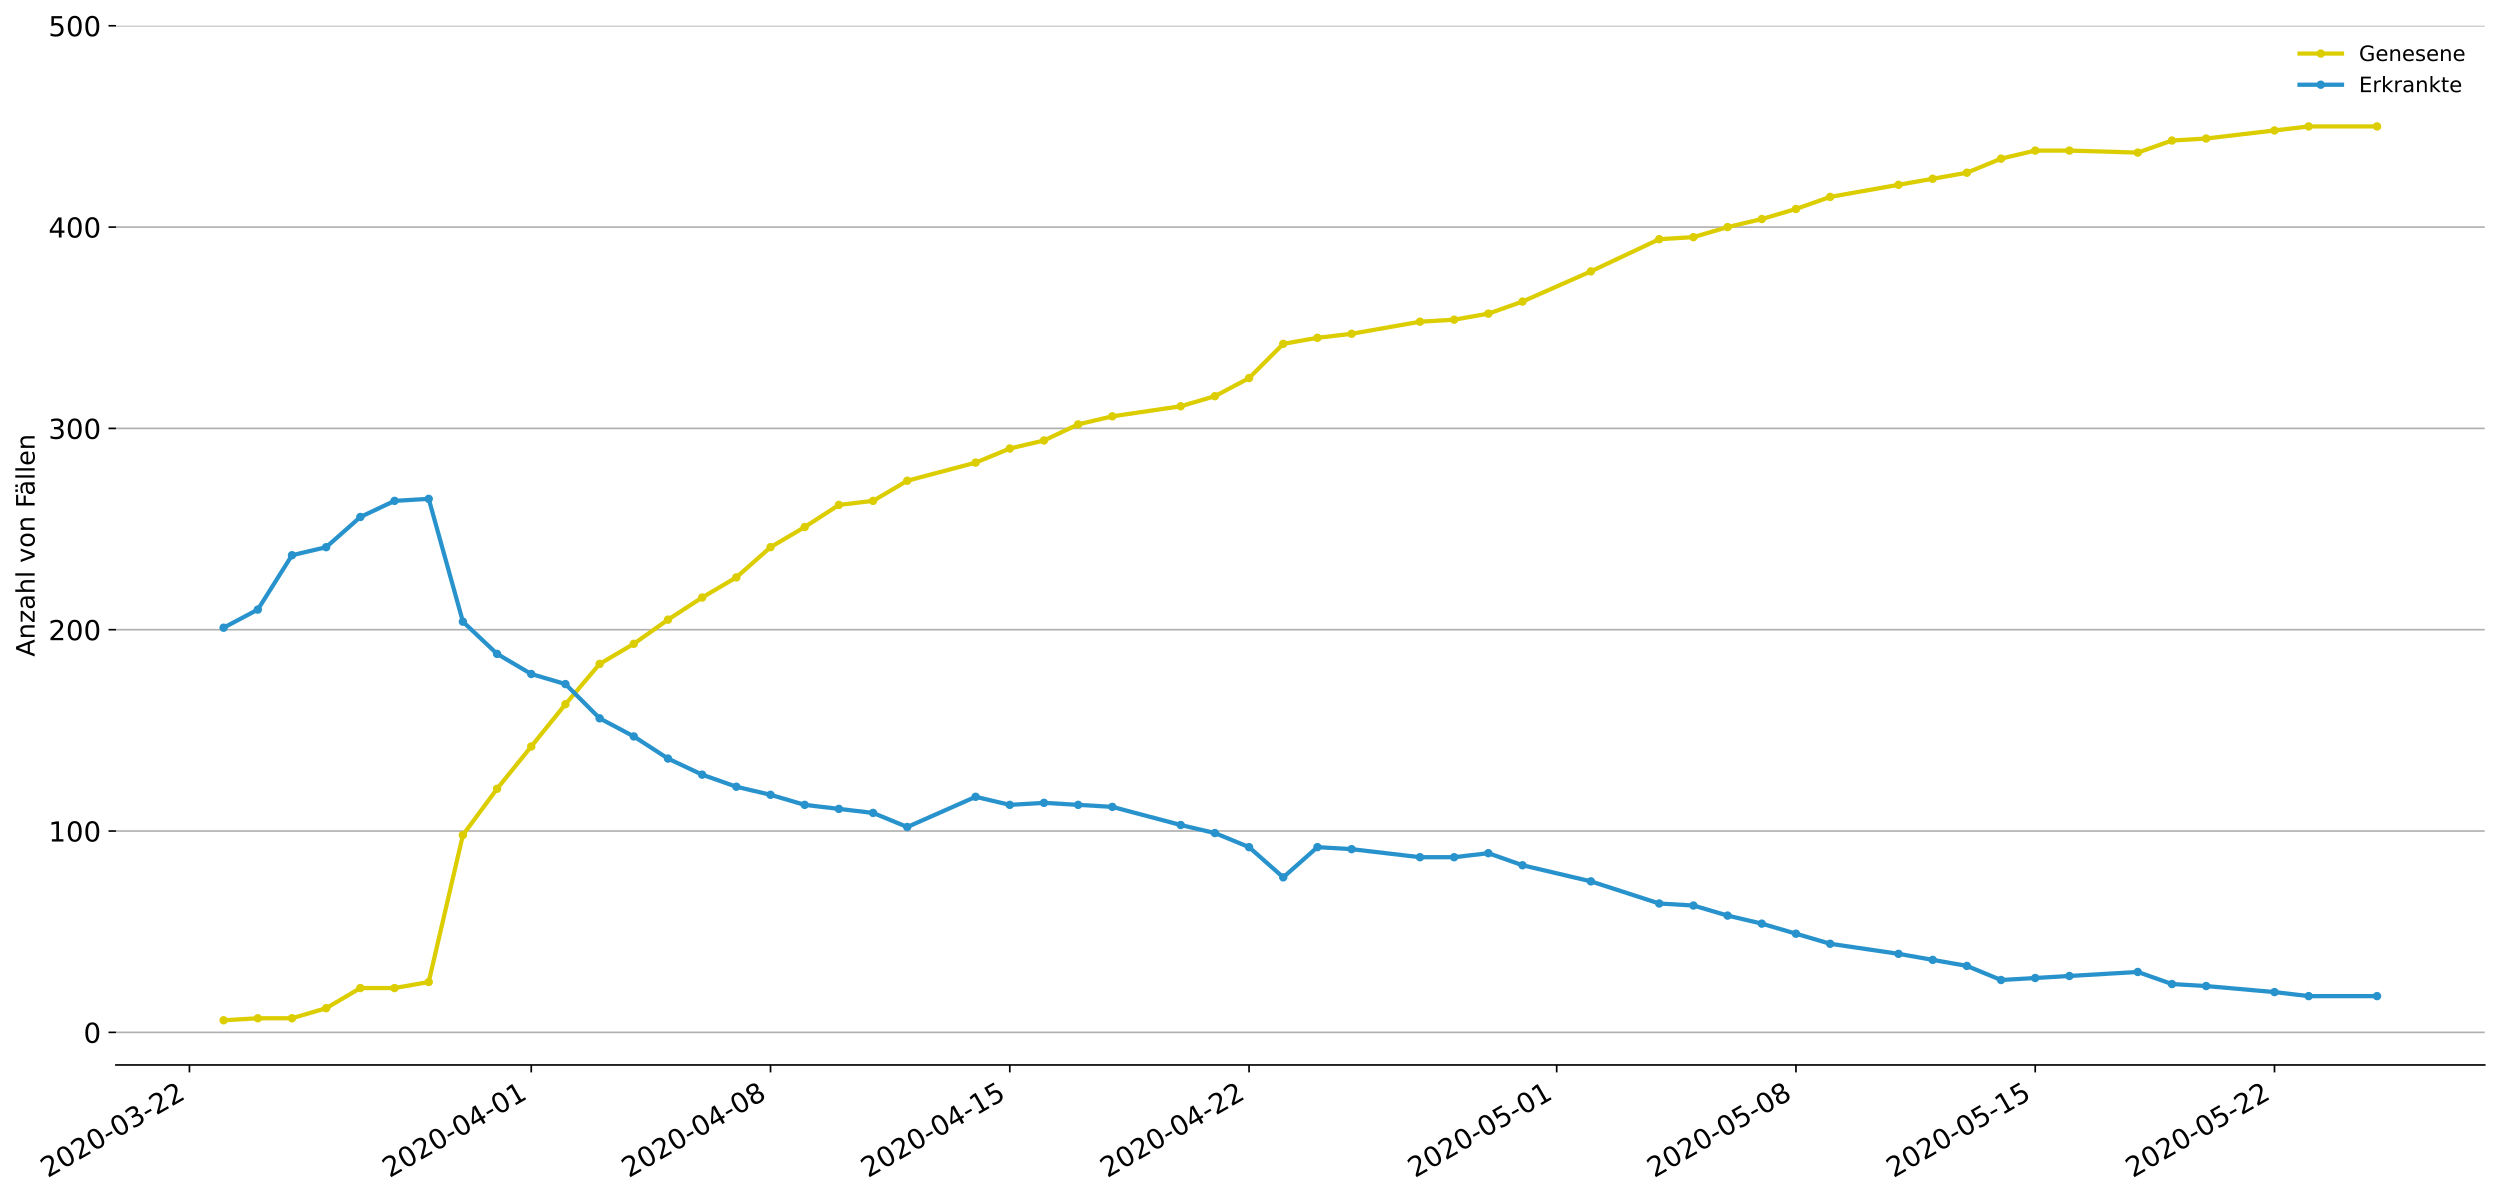 <?xml version="1.0" encoding="utf-8" standalone="no"?>
<!DOCTYPE svg PUBLIC "-//W3C//DTD SVG 1.1//EN"
  "http://www.w3.org/Graphics/SVG/1.1/DTD/svg11.dtd">
<!-- Created with matplotlib (https://matplotlib.org/) -->
<svg height="564.61pt" version="1.1" viewBox="0 0 1177.828 564.61" width="1177.828pt" xmlns="http://www.w3.org/2000/svg" xmlns:xlink="http://www.w3.org/1999/xlink">
 <defs>
  <style type="text/css">
*{stroke-linecap:butt;stroke-linejoin:round;}
  </style>
 </defs>
 <g id="figure_1">
  <g id="patch_1">
   <path d="M 0 564.61 
L 1177.828 564.61 
L 1177.828 0 
L 0 0 
z
" style="fill:#ffffff;"/>
  </g>
  <g id="axes_1">
   <g id="patch_2">
    <path d="M 54.627 501.739 
L 1170.628 501.739 
L 1170.628 12.139 
L 54.627 12.139 
z
" style="fill:#ffffff;"/>
   </g>
   <g id="matplotlib.axis_1">
    <g id="xtick_1">
     <g id="line2d_1">
      <defs>
       <path d="M 0 0 
L 0 3.5 
" id="m53279289ff" style="stroke:#000000;stroke-width:0.8;"/>
      </defs>
      <g>
       <use style="stroke:#000000;stroke-width:0.8;" x="89.251" xlink:href="#m53279289ff" y="501.739"/>
      </g>
     </g>
     <g id="text_1">
      <!-- 2020-03-22 -->
      <defs>
       <path d="M 19.188 8.297 
L 53.609 8.297 
L 53.609 0 
L 7.328 0 
L 7.328 8.297 
Q 12.938 14.109 22.625 23.891 
Q 32.328 33.688 34.812 36.531 
Q 39.547 41.844 41.422 45.531 
Q 43.312 49.219 43.312 52.781 
Q 43.312 58.594 39.234 62.25 
Q 35.156 65.922 28.609 65.922 
Q 23.969 65.922 18.812 64.312 
Q 13.672 62.703 7.812 59.422 
L 7.812 69.391 
Q 13.766 71.781 18.938 73 
Q 24.125 74.219 28.422 74.219 
Q 39.75 74.219 46.484 68.547 
Q 53.219 62.891 53.219 53.422 
Q 53.219 48.922 51.531 44.891 
Q 49.859 40.875 45.406 35.406 
Q 44.188 33.984 37.641 27.219 
Q 31.109 20.453 19.188 8.297 
z
" id="DejaVuSans-50"/>
       <path d="M 31.781 66.406 
Q 24.172 66.406 20.328 58.906 
Q 16.5 51.422 16.5 36.375 
Q 16.5 21.391 20.328 13.891 
Q 24.172 6.391 31.781 6.391 
Q 39.453 6.391 43.281 13.891 
Q 47.125 21.391 47.125 36.375 
Q 47.125 51.422 43.281 58.906 
Q 39.453 66.406 31.781 66.406 
z
M 31.781 74.219 
Q 44.047 74.219 50.516 64.516 
Q 56.984 54.828 56.984 36.375 
Q 56.984 17.969 50.516 8.266 
Q 44.047 -1.422 31.781 -1.422 
Q 19.531 -1.422 13.062 8.266 
Q 6.594 17.969 6.594 36.375 
Q 6.594 54.828 13.062 64.516 
Q 19.531 74.219 31.781 74.219 
z
" id="DejaVuSans-48"/>
       <path d="M 4.891 31.391 
L 31.203 31.391 
L 31.203 23.391 
L 4.891 23.391 
z
" id="DejaVuSans-45"/>
       <path d="M 40.578 39.312 
Q 47.656 37.797 51.625 33 
Q 55.609 28.219 55.609 21.188 
Q 55.609 10.406 48.188 4.484 
Q 40.766 -1.422 27.094 -1.422 
Q 22.516 -1.422 17.656 -0.516 
Q 12.797 0.391 7.625 2.203 
L 7.625 11.719 
Q 11.719 9.328 16.594 8.109 
Q 21.484 6.891 26.812 6.891 
Q 36.078 6.891 40.938 10.547 
Q 45.797 14.203 45.797 21.188 
Q 45.797 27.641 41.281 31.266 
Q 36.766 34.906 28.719 34.906 
L 20.219 34.906 
L 20.219 43.016 
L 29.109 43.016 
Q 36.375 43.016 40.234 45.922 
Q 44.094 48.828 44.094 54.297 
Q 44.094 59.906 40.109 62.906 
Q 36.141 65.922 28.719 65.922 
Q 24.656 65.922 20.016 65.031 
Q 15.375 64.156 9.812 62.312 
L 9.812 71.094 
Q 15.438 72.656 20.344 73.438 
Q 25.25 74.219 29.594 74.219 
Q 40.828 74.219 47.359 69.109 
Q 53.906 64.016 53.906 55.328 
Q 53.906 49.266 50.438 45.094 
Q 46.969 40.922 40.578 39.312 
z
" id="DejaVuSans-51"/>
      </defs>
      <g transform="translate(22.471 555.069)rotate(-30)scale(0.13 -0.13)">
       <use xlink:href="#DejaVuSans-50"/>
       <use x="63.623" xlink:href="#DejaVuSans-48"/>
       <use x="127.246" xlink:href="#DejaVuSans-50"/>
       <use x="190.869" xlink:href="#DejaVuSans-48"/>
       <use x="254.492" xlink:href="#DejaVuSans-45"/>
       <use x="290.576" xlink:href="#DejaVuSans-48"/>
       <use x="354.199" xlink:href="#DejaVuSans-51"/>
       <use x="417.822" xlink:href="#DejaVuSans-45"/>
       <use x="453.906" xlink:href="#DejaVuSans-50"/>
       <use x="517.529" xlink:href="#DejaVuSans-50"/>
      </g>
     </g>
    </g>
    <g id="xtick_2">
     <g id="line2d_2">
      <g>
       <use style="stroke:#000000;stroke-width:0.8;" x="250.29" xlink:href="#m53279289ff" y="501.739"/>
      </g>
     </g>
     <g id="text_2">
      <!-- 2020-04-01 -->
      <defs>
       <path d="M 37.797 64.312 
L 12.891 25.391 
L 37.797 25.391 
z
M 35.203 72.906 
L 47.609 72.906 
L 47.609 25.391 
L 58.016 25.391 
L 58.016 17.188 
L 47.609 17.188 
L 47.609 0 
L 37.797 0 
L 37.797 17.188 
L 4.891 17.188 
L 4.891 26.703 
z
" id="DejaVuSans-52"/>
       <path d="M 12.406 8.297 
L 28.516 8.297 
L 28.516 63.922 
L 10.984 60.406 
L 10.984 69.391 
L 28.422 72.906 
L 38.281 72.906 
L 38.281 8.297 
L 54.391 8.297 
L 54.391 0 
L 12.406 0 
z
" id="DejaVuSans-49"/>
      </defs>
      <g transform="translate(183.51 555.069)rotate(-30)scale(0.13 -0.13)">
       <use xlink:href="#DejaVuSans-50"/>
       <use x="63.623" xlink:href="#DejaVuSans-48"/>
       <use x="127.246" xlink:href="#DejaVuSans-50"/>
       <use x="190.869" xlink:href="#DejaVuSans-48"/>
       <use x="254.492" xlink:href="#DejaVuSans-45"/>
       <use x="290.576" xlink:href="#DejaVuSans-48"/>
       <use x="354.199" xlink:href="#DejaVuSans-52"/>
       <use x="417.822" xlink:href="#DejaVuSans-45"/>
       <use x="453.906" xlink:href="#DejaVuSans-48"/>
       <use x="517.529" xlink:href="#DejaVuSans-49"/>
      </g>
     </g>
    </g>
    <g id="xtick_3">
     <g id="line2d_3">
      <g>
       <use style="stroke:#000000;stroke-width:0.8;" x="363.017" xlink:href="#m53279289ff" y="501.739"/>
      </g>
     </g>
     <g id="text_3">
      <!-- 2020-04-08 -->
      <defs>
       <path d="M 31.781 34.625 
Q 24.75 34.625 20.719 30.859 
Q 16.703 27.094 16.703 20.516 
Q 16.703 13.922 20.719 10.156 
Q 24.75 6.391 31.781 6.391 
Q 38.812 6.391 42.859 10.172 
Q 46.922 13.969 46.922 20.516 
Q 46.922 27.094 42.891 30.859 
Q 38.875 34.625 31.781 34.625 
z
M 21.922 38.812 
Q 15.578 40.375 12.031 44.719 
Q 8.5 49.078 8.5 55.328 
Q 8.5 64.062 14.719 69.141 
Q 20.953 74.219 31.781 74.219 
Q 42.672 74.219 48.875 69.141 
Q 55.078 64.062 55.078 55.328 
Q 55.078 49.078 51.531 44.719 
Q 48 40.375 41.703 38.812 
Q 48.828 37.156 52.797 32.312 
Q 56.781 27.484 56.781 20.516 
Q 56.781 9.906 50.312 4.234 
Q 43.844 -1.422 31.781 -1.422 
Q 19.734 -1.422 13.25 4.234 
Q 6.781 9.906 6.781 20.516 
Q 6.781 27.484 10.781 32.312 
Q 14.797 37.156 21.922 38.812 
z
M 18.312 54.391 
Q 18.312 48.734 21.844 45.562 
Q 25.391 42.391 31.781 42.391 
Q 38.141 42.391 41.719 45.562 
Q 45.312 48.734 45.312 54.391 
Q 45.312 60.062 41.719 63.234 
Q 38.141 66.406 31.781 66.406 
Q 25.391 66.406 21.844 63.234 
Q 18.312 60.062 18.312 54.391 
z
" id="DejaVuSans-56"/>
      </defs>
      <g transform="translate(296.237 555.069)rotate(-30)scale(0.13 -0.13)">
       <use xlink:href="#DejaVuSans-50"/>
       <use x="63.623" xlink:href="#DejaVuSans-48"/>
       <use x="127.246" xlink:href="#DejaVuSans-50"/>
       <use x="190.869" xlink:href="#DejaVuSans-48"/>
       <use x="254.492" xlink:href="#DejaVuSans-45"/>
       <use x="290.576" xlink:href="#DejaVuSans-48"/>
       <use x="354.199" xlink:href="#DejaVuSans-52"/>
       <use x="417.822" xlink:href="#DejaVuSans-45"/>
       <use x="453.906" xlink:href="#DejaVuSans-48"/>
       <use x="517.529" xlink:href="#DejaVuSans-56"/>
      </g>
     </g>
    </g>
    <g id="xtick_4">
     <g id="line2d_4">
      <g>
       <use style="stroke:#000000;stroke-width:0.8;" x="475.744" xlink:href="#m53279289ff" y="501.739"/>
      </g>
     </g>
     <g id="text_4">
      <!-- 2020-04-15 -->
      <defs>
       <path d="M 10.797 72.906 
L 49.516 72.906 
L 49.516 64.594 
L 19.828 64.594 
L 19.828 46.734 
Q 21.969 47.469 24.109 47.828 
Q 26.266 48.188 28.422 48.188 
Q 40.625 48.188 47.75 41.5 
Q 54.891 34.812 54.891 23.391 
Q 54.891 11.625 47.562 5.094 
Q 40.234 -1.422 26.906 -1.422 
Q 22.312 -1.422 17.547 -0.641 
Q 12.797 0.141 7.719 1.703 
L 7.719 11.625 
Q 12.109 9.234 16.797 8.062 
Q 21.484 6.891 26.703 6.891 
Q 35.156 6.891 40.078 11.328 
Q 45.016 15.766 45.016 23.391 
Q 45.016 31 40.078 35.438 
Q 35.156 39.891 26.703 39.891 
Q 22.75 39.891 18.812 39.016 
Q 14.891 38.141 10.797 36.281 
z
" id="DejaVuSans-53"/>
      </defs>
      <g transform="translate(408.964 555.069)rotate(-30)scale(0.13 -0.13)">
       <use xlink:href="#DejaVuSans-50"/>
       <use x="63.623" xlink:href="#DejaVuSans-48"/>
       <use x="127.246" xlink:href="#DejaVuSans-50"/>
       <use x="190.869" xlink:href="#DejaVuSans-48"/>
       <use x="254.492" xlink:href="#DejaVuSans-45"/>
       <use x="290.576" xlink:href="#DejaVuSans-48"/>
       <use x="354.199" xlink:href="#DejaVuSans-52"/>
       <use x="417.822" xlink:href="#DejaVuSans-45"/>
       <use x="453.906" xlink:href="#DejaVuSans-49"/>
       <use x="517.529" xlink:href="#DejaVuSans-53"/>
      </g>
     </g>
    </g>
    <g id="xtick_5">
     <g id="line2d_5">
      <g>
       <use style="stroke:#000000;stroke-width:0.8;" x="588.472" xlink:href="#m53279289ff" y="501.739"/>
      </g>
     </g>
     <g id="text_5">
      <!-- 2020-04-22 -->
      <g transform="translate(521.691 555.069)rotate(-30)scale(0.13 -0.13)">
       <use xlink:href="#DejaVuSans-50"/>
       <use x="63.623" xlink:href="#DejaVuSans-48"/>
       <use x="127.246" xlink:href="#DejaVuSans-50"/>
       <use x="190.869" xlink:href="#DejaVuSans-48"/>
       <use x="254.492" xlink:href="#DejaVuSans-45"/>
       <use x="290.576" xlink:href="#DejaVuSans-48"/>
       <use x="354.199" xlink:href="#DejaVuSans-52"/>
       <use x="417.822" xlink:href="#DejaVuSans-45"/>
       <use x="453.906" xlink:href="#DejaVuSans-50"/>
       <use x="517.529" xlink:href="#DejaVuSans-50"/>
      </g>
     </g>
    </g>
    <g id="xtick_6">
     <g id="line2d_6">
      <g>
       <use style="stroke:#000000;stroke-width:0.8;" x="733.407" xlink:href="#m53279289ff" y="501.739"/>
      </g>
     </g>
     <g id="text_6">
      <!-- 2020-05-01 -->
      <g transform="translate(666.626 555.069)rotate(-30)scale(0.13 -0.13)">
       <use xlink:href="#DejaVuSans-50"/>
       <use x="63.623" xlink:href="#DejaVuSans-48"/>
       <use x="127.246" xlink:href="#DejaVuSans-50"/>
       <use x="190.869" xlink:href="#DejaVuSans-48"/>
       <use x="254.492" xlink:href="#DejaVuSans-45"/>
       <use x="290.576" xlink:href="#DejaVuSans-48"/>
       <use x="354.199" xlink:href="#DejaVuSans-53"/>
       <use x="417.822" xlink:href="#DejaVuSans-45"/>
       <use x="453.906" xlink:href="#DejaVuSans-48"/>
       <use x="517.529" xlink:href="#DejaVuSans-49"/>
      </g>
     </g>
    </g>
    <g id="xtick_7">
     <g id="line2d_7">
      <g>
       <use style="stroke:#000000;stroke-width:0.8;" x="846.134" xlink:href="#m53279289ff" y="501.739"/>
      </g>
     </g>
     <g id="text_7">
      <!-- 2020-05-08 -->
      <g transform="translate(779.354 555.069)rotate(-30)scale(0.13 -0.13)">
       <use xlink:href="#DejaVuSans-50"/>
       <use x="63.623" xlink:href="#DejaVuSans-48"/>
       <use x="127.246" xlink:href="#DejaVuSans-50"/>
       <use x="190.869" xlink:href="#DejaVuSans-48"/>
       <use x="254.492" xlink:href="#DejaVuSans-45"/>
       <use x="290.576" xlink:href="#DejaVuSans-48"/>
       <use x="354.199" xlink:href="#DejaVuSans-53"/>
       <use x="417.822" xlink:href="#DejaVuSans-45"/>
       <use x="453.906" xlink:href="#DejaVuSans-48"/>
       <use x="517.529" xlink:href="#DejaVuSans-56"/>
      </g>
     </g>
    </g>
    <g id="xtick_8">
     <g id="line2d_8">
      <g>
       <use style="stroke:#000000;stroke-width:0.8;" x="958.861" xlink:href="#m53279289ff" y="501.739"/>
      </g>
     </g>
     <g id="text_8">
      <!-- 2020-05-15 -->
      <g transform="translate(892.081 555.069)rotate(-30)scale(0.13 -0.13)">
       <use xlink:href="#DejaVuSans-50"/>
       <use x="63.623" xlink:href="#DejaVuSans-48"/>
       <use x="127.246" xlink:href="#DejaVuSans-50"/>
       <use x="190.869" xlink:href="#DejaVuSans-48"/>
       <use x="254.492" xlink:href="#DejaVuSans-45"/>
       <use x="290.576" xlink:href="#DejaVuSans-48"/>
       <use x="354.199" xlink:href="#DejaVuSans-53"/>
       <use x="417.822" xlink:href="#DejaVuSans-45"/>
       <use x="453.906" xlink:href="#DejaVuSans-49"/>
       <use x="517.529" xlink:href="#DejaVuSans-53"/>
      </g>
     </g>
    </g>
    <g id="xtick_9">
     <g id="line2d_9">
      <g>
       <use style="stroke:#000000;stroke-width:0.8;" x="1071.589" xlink:href="#m53279289ff" y="501.739"/>
      </g>
     </g>
     <g id="text_9">
      <!-- 2020-05-22 -->
      <g transform="translate(1004.808 555.069)rotate(-30)scale(0.13 -0.13)">
       <use xlink:href="#DejaVuSans-50"/>
       <use x="63.623" xlink:href="#DejaVuSans-48"/>
       <use x="127.246" xlink:href="#DejaVuSans-50"/>
       <use x="190.869" xlink:href="#DejaVuSans-48"/>
       <use x="254.492" xlink:href="#DejaVuSans-45"/>
       <use x="290.576" xlink:href="#DejaVuSans-48"/>
       <use x="354.199" xlink:href="#DejaVuSans-53"/>
       <use x="417.822" xlink:href="#DejaVuSans-45"/>
       <use x="453.906" xlink:href="#DejaVuSans-50"/>
       <use x="517.529" xlink:href="#DejaVuSans-50"/>
      </g>
     </g>
    </g>
   </g>
   <g id="matplotlib.axis_2">
    <g id="ytick_1">
     <g id="line2d_10">
      <path clip-path="url(#p957381feb3)" d="M 54.627 486.374 
L 1170.628 486.374 
" style="fill:none;stroke:#b0b0b0;stroke-linecap:square;stroke-width:0.8;"/>
     </g>
     <g id="line2d_11">
      <defs>
       <path d="M 0 0 
L -3.5 0 
" id="mc0d417397a" style="stroke:#000000;stroke-width:0.8;"/>
      </defs>
      <g>
       <use style="stroke:#000000;stroke-width:0.8;" x="54.627" xlink:href="#mc0d417397a" y="486.374"/>
      </g>
     </g>
     <g id="text_10">
      <!-- 0 -->
      <g transform="translate(39.356 491.313)scale(0.13 -0.13)">
       <use xlink:href="#DejaVuSans-48"/>
      </g>
     </g>
    </g>
    <g id="ytick_2">
     <g id="line2d_12">
      <path clip-path="url(#p957381feb3)" d="M 54.627 391.527 
L 1170.628 391.527 
" style="fill:none;stroke:#b0b0b0;stroke-linecap:square;stroke-width:0.8;"/>
     </g>
     <g id="line2d_13">
      <g>
       <use style="stroke:#000000;stroke-width:0.8;" x="54.627" xlink:href="#mc0d417397a" y="391.527"/>
      </g>
     </g>
     <g id="text_11">
      <!-- 100 -->
      <g transform="translate(22.814 396.466)scale(0.13 -0.13)">
       <use xlink:href="#DejaVuSans-49"/>
       <use x="63.623" xlink:href="#DejaVuSans-48"/>
       <use x="127.246" xlink:href="#DejaVuSans-48"/>
      </g>
     </g>
    </g>
    <g id="ytick_3">
     <g id="line2d_14">
      <path clip-path="url(#p957381feb3)" d="M 54.627 296.68 
L 1170.628 296.68 
" style="fill:none;stroke:#b0b0b0;stroke-linecap:square;stroke-width:0.8;"/>
     </g>
     <g id="line2d_15">
      <g>
       <use style="stroke:#000000;stroke-width:0.8;" x="54.627" xlink:href="#mc0d417397a" y="296.68"/>
      </g>
     </g>
     <g id="text_12">
      <!-- 200 -->
      <g transform="translate(22.814 301.619)scale(0.13 -0.13)">
       <use xlink:href="#DejaVuSans-50"/>
       <use x="63.623" xlink:href="#DejaVuSans-48"/>
       <use x="127.246" xlink:href="#DejaVuSans-48"/>
      </g>
     </g>
    </g>
    <g id="ytick_4">
     <g id="line2d_16">
      <path clip-path="url(#p957381feb3)" d="M 54.627 201.833 
L 1170.628 201.833 
" style="fill:none;stroke:#b0b0b0;stroke-linecap:square;stroke-width:0.8;"/>
     </g>
     <g id="line2d_17">
      <g>
       <use style="stroke:#000000;stroke-width:0.8;" x="54.627" xlink:href="#mc0d417397a" y="201.833"/>
      </g>
     </g>
     <g id="text_13">
      <!-- 300 -->
      <g transform="translate(22.814 206.772)scale(0.13 -0.13)">
       <use xlink:href="#DejaVuSans-51"/>
       <use x="63.623" xlink:href="#DejaVuSans-48"/>
       <use x="127.246" xlink:href="#DejaVuSans-48"/>
      </g>
     </g>
    </g>
    <g id="ytick_5">
     <g id="line2d_18">
      <path clip-path="url(#p957381feb3)" d="M 54.627 106.986 
L 1170.628 106.986 
" style="fill:none;stroke:#b0b0b0;stroke-linecap:square;stroke-width:0.8;"/>
     </g>
     <g id="line2d_19">
      <g>
       <use style="stroke:#000000;stroke-width:0.8;" x="54.627" xlink:href="#mc0d417397a" y="106.986"/>
      </g>
     </g>
     <g id="text_14">
      <!-- 400 -->
      <g transform="translate(22.814 111.925)scale(0.13 -0.13)">
       <use xlink:href="#DejaVuSans-52"/>
       <use x="63.623" xlink:href="#DejaVuSans-48"/>
       <use x="127.246" xlink:href="#DejaVuSans-48"/>
      </g>
     </g>
    </g>
    <g id="ytick_6">
     <g id="line2d_20">
      <path clip-path="url(#p957381feb3)" d="M 54.627 12.139 
L 1170.628 12.139 
" style="fill:none;stroke:#b0b0b0;stroke-linecap:square;stroke-width:0.8;"/>
     </g>
     <g id="line2d_21">
      <g>
       <use style="stroke:#000000;stroke-width:0.8;" x="54.627" xlink:href="#mc0d417397a" y="12.139"/>
      </g>
     </g>
     <g id="text_15">
      <!-- 500 -->
      <g transform="translate(22.814 17.078)scale(0.13 -0.13)">
       <use xlink:href="#DejaVuSans-53"/>
       <use x="63.623" xlink:href="#DejaVuSans-48"/>
       <use x="127.246" xlink:href="#DejaVuSans-48"/>
      </g>
     </g>
    </g>
    <g id="text_16">
     <!-- Anzahl von Fällen -->
     <defs>
      <path d="M 34.188 63.188 
L 20.797 26.906 
L 47.609 26.906 
z
M 28.609 72.906 
L 39.797 72.906 
L 67.578 0 
L 57.328 0 
L 50.688 18.703 
L 17.828 18.703 
L 11.188 0 
L 0.781 0 
z
" id="DejaVuSans-65"/>
      <path d="M 54.891 33.016 
L 54.891 0 
L 45.906 0 
L 45.906 32.719 
Q 45.906 40.484 42.875 44.328 
Q 39.844 48.188 33.797 48.188 
Q 26.516 48.188 22.312 43.547 
Q 18.109 38.922 18.109 30.906 
L 18.109 0 
L 9.078 0 
L 9.078 54.688 
L 18.109 54.688 
L 18.109 46.188 
Q 21.344 51.125 25.703 53.562 
Q 30.078 56 35.797 56 
Q 45.219 56 50.047 50.172 
Q 54.891 44.344 54.891 33.016 
z
" id="DejaVuSans-110"/>
      <path d="M 5.516 54.688 
L 48.188 54.688 
L 48.188 46.484 
L 14.406 7.172 
L 48.188 7.172 
L 48.188 0 
L 4.297 0 
L 4.297 8.203 
L 38.094 47.516 
L 5.516 47.516 
z
" id="DejaVuSans-122"/>
      <path d="M 34.281 27.484 
Q 23.391 27.484 19.188 25 
Q 14.984 22.516 14.984 16.5 
Q 14.984 11.719 18.141 8.906 
Q 21.297 6.109 26.703 6.109 
Q 34.188 6.109 38.703 11.406 
Q 43.219 16.703 43.219 25.484 
L 43.219 27.484 
z
M 52.203 31.203 
L 52.203 0 
L 43.219 0 
L 43.219 8.297 
Q 40.141 3.328 35.547 0.953 
Q 30.953 -1.422 24.312 -1.422 
Q 15.922 -1.422 10.953 3.297 
Q 6 8.016 6 15.922 
Q 6 25.141 12.172 29.828 
Q 18.359 34.516 30.609 34.516 
L 43.219 34.516 
L 43.219 35.406 
Q 43.219 41.609 39.141 45 
Q 35.062 48.391 27.688 48.391 
Q 23 48.391 18.547 47.266 
Q 14.109 46.141 10.016 43.891 
L 10.016 52.203 
Q 14.938 54.109 19.578 55.047 
Q 24.219 56 28.609 56 
Q 40.484 56 46.344 49.844 
Q 52.203 43.703 52.203 31.203 
z
" id="DejaVuSans-97"/>
      <path d="M 54.891 33.016 
L 54.891 0 
L 45.906 0 
L 45.906 32.719 
Q 45.906 40.484 42.875 44.328 
Q 39.844 48.188 33.797 48.188 
Q 26.516 48.188 22.312 43.547 
Q 18.109 38.922 18.109 30.906 
L 18.109 0 
L 9.078 0 
L 9.078 75.984 
L 18.109 75.984 
L 18.109 46.188 
Q 21.344 51.125 25.703 53.562 
Q 30.078 56 35.797 56 
Q 45.219 56 50.047 50.172 
Q 54.891 44.344 54.891 33.016 
z
" id="DejaVuSans-104"/>
      <path d="M 9.422 75.984 
L 18.406 75.984 
L 18.406 0 
L 9.422 0 
z
" id="DejaVuSans-108"/>
      <path id="DejaVuSans-32"/>
      <path d="M 2.984 54.688 
L 12.5 54.688 
L 29.594 8.797 
L 46.688 54.688 
L 56.203 54.688 
L 35.688 0 
L 23.484 0 
z
" id="DejaVuSans-118"/>
      <path d="M 30.609 48.391 
Q 23.391 48.391 19.188 42.75 
Q 14.984 37.109 14.984 27.297 
Q 14.984 17.484 19.156 11.844 
Q 23.344 6.203 30.609 6.203 
Q 37.797 6.203 41.984 11.859 
Q 46.188 17.531 46.188 27.297 
Q 46.188 37.016 41.984 42.703 
Q 37.797 48.391 30.609 48.391 
z
M 30.609 56 
Q 42.328 56 49.016 48.375 
Q 55.719 40.766 55.719 27.297 
Q 55.719 13.875 49.016 6.219 
Q 42.328 -1.422 30.609 -1.422 
Q 18.844 -1.422 12.172 6.219 
Q 5.516 13.875 5.516 27.297 
Q 5.516 40.766 12.172 48.375 
Q 18.844 56 30.609 56 
z
" id="DejaVuSans-111"/>
      <path d="M 9.812 72.906 
L 51.703 72.906 
L 51.703 64.594 
L 19.672 64.594 
L 19.672 43.109 
L 48.578 43.109 
L 48.578 34.812 
L 19.672 34.812 
L 19.672 0 
L 9.812 0 
z
" id="DejaVuSans-70"/>
      <path d="M 34.281 27.484 
Q 23.391 27.484 19.188 25 
Q 14.984 22.516 14.984 16.5 
Q 14.984 11.719 18.141 8.906 
Q 21.297 6.109 26.703 6.109 
Q 34.188 6.109 38.703 11.406 
Q 43.219 16.703 43.219 25.484 
L 43.219 27.484 
z
M 52.203 31.203 
L 52.203 0 
L 43.219 0 
L 43.219 8.297 
Q 40.141 3.328 35.547 0.953 
Q 30.953 -1.422 24.312 -1.422 
Q 15.922 -1.422 10.953 3.297 
Q 6 8.016 6 15.922 
Q 6 25.141 12.172 29.828 
Q 18.359 34.516 30.609 34.516 
L 43.219 34.516 
L 43.219 35.406 
Q 43.219 41.609 39.141 45 
Q 35.062 48.391 27.688 48.391 
Q 23 48.391 18.547 47.266 
Q 14.109 46.141 10.016 43.891 
L 10.016 52.203 
Q 14.938 54.109 19.578 55.047 
Q 24.219 56 28.609 56 
Q 40.484 56 46.344 49.844 
Q 52.203 43.703 52.203 31.203 
z
M 33.594 75.781 
L 43.5 75.781 
L 43.5 65.922 
L 33.594 65.922 
z
M 14.5 75.781 
L 24.406 75.781 
L 24.406 65.922 
L 14.5 65.922 
z
" id="DejaVuSans-228"/>
      <path d="M 56.203 29.594 
L 56.203 25.203 
L 14.891 25.203 
Q 15.484 15.922 20.484 11.062 
Q 25.484 6.203 34.422 6.203 
Q 39.594 6.203 44.453 7.469 
Q 49.312 8.734 54.109 11.281 
L 54.109 2.781 
Q 49.266 0.734 44.188 -0.344 
Q 39.109 -1.422 33.891 -1.422 
Q 20.797 -1.422 13.156 6.188 
Q 5.516 13.812 5.516 26.812 
Q 5.516 40.234 12.766 48.109 
Q 20.016 56 32.328 56 
Q 43.359 56 49.781 48.891 
Q 56.203 41.797 56.203 29.594 
z
M 47.219 32.234 
Q 47.125 39.594 43.094 43.984 
Q 39.062 48.391 32.422 48.391 
Q 24.906 48.391 20.391 44.141 
Q 15.875 39.891 15.188 32.172 
z
" id="DejaVuSans-101"/>
     </defs>
     <g transform="translate(16.318 309.388)rotate(-90)scale(0.12 -0.12)">
      <use xlink:href="#DejaVuSans-65"/>
      <use x="68.408" xlink:href="#DejaVuSans-110"/>
      <use x="131.787" xlink:href="#DejaVuSans-122"/>
      <use x="184.277" xlink:href="#DejaVuSans-97"/>
      <use x="245.557" xlink:href="#DejaVuSans-104"/>
      <use x="308.936" xlink:href="#DejaVuSans-108"/>
      <use x="336.719" xlink:href="#DejaVuSans-32"/>
      <use x="368.506" xlink:href="#DejaVuSans-118"/>
      <use x="427.686" xlink:href="#DejaVuSans-111"/>
      <use x="488.867" xlink:href="#DejaVuSans-110"/>
      <use x="552.246" xlink:href="#DejaVuSans-32"/>
      <use x="584.033" xlink:href="#DejaVuSans-70"/>
      <use x="632.428" xlink:href="#DejaVuSans-228"/>
      <use x="693.707" xlink:href="#DejaVuSans-108"/>
      <use x="721.49" xlink:href="#DejaVuSans-108"/>
      <use x="749.273" xlink:href="#DejaVuSans-101"/>
      <use x="810.797" xlink:href="#DejaVuSans-110"/>
     </g>
    </g>
   </g>
   <g id="line2d_22">
    <path clip-path="url(#p957381feb3)" d="M 105.355 480.683 
L 121.459 479.734 
L 137.563 479.734 
L 153.666 474.992 
L 169.77 465.507 
L 185.874 465.507 
L 201.978 462.662 
L 218.082 393.424 
L 234.186 371.609 
L 250.29 351.691 
L 266.394 331.773 
L 282.498 312.804 
L 298.602 303.319 
L 314.705 291.938 
L 330.809 281.504 
L 346.913 272.02 
L 363.017 257.793 
L 379.121 248.308 
L 395.225 237.875 
L 411.329 235.978 
L 427.433 226.493 
L 459.64 217.957 
L 475.744 211.318 
L 491.848 207.524 
L 507.952 199.936 
L 524.056 196.142 
L 556.264 191.4 
L 572.368 186.657 
L 588.472 178.121 
L 604.576 161.997 
L 620.679 159.152 
L 636.783 157.255 
L 668.991 151.564 
L 685.095 150.616 
L 701.199 147.77 
L 717.303 142.079 
L 749.511 127.852 
L 781.718 112.677 
L 797.822 111.728 
L 813.926 106.986 
L 830.03 103.192 
L 846.134 98.45 
L 862.238 92.759 
L 894.446 87.068 
L 910.55 84.223 
L 926.653 81.377 
L 942.757 74.738 
L 958.861 70.944 
L 974.965 70.944 
L 1007.173 71.893 
L 1023.277 66.202 
L 1039.381 65.253 
L 1071.589 61.459 
L 1087.692 59.562 
L 1119.9 59.562 
" style="fill:none;stroke:#dbcd00;stroke-linecap:square;stroke-width:2;"/>
    <defs>
     <path d="M 0 1.5 
C 0.398 1.5 0.779 1.342 1.061 1.061 
C 1.342 0.779 1.5 0.398 1.5 0 
C 1.5 -0.398 1.342 -0.779 1.061 -1.061 
C 0.779 -1.342 0.398 -1.5 0 -1.5 
C -0.398 -1.5 -0.779 -1.342 -1.061 -1.061 
C -1.342 -0.779 -1.5 -0.398 -1.5 0 
C -1.5 0.398 -1.342 0.779 -1.061 1.061 
C -0.779 1.342 -0.398 1.5 0 1.5 
z
" id="m9b727836da" style="stroke:#dbcd00;"/>
    </defs>
    <g clip-path="url(#p957381feb3)">
     <use style="fill:#dbcd00;stroke:#dbcd00;" x="105.355" xlink:href="#m9b727836da" y="480.683"/>
     <use style="fill:#dbcd00;stroke:#dbcd00;" x="121.459" xlink:href="#m9b727836da" y="479.734"/>
     <use style="fill:#dbcd00;stroke:#dbcd00;" x="137.563" xlink:href="#m9b727836da" y="479.734"/>
     <use style="fill:#dbcd00;stroke:#dbcd00;" x="153.666" xlink:href="#m9b727836da" y="474.992"/>
     <use style="fill:#dbcd00;stroke:#dbcd00;" x="169.77" xlink:href="#m9b727836da" y="465.507"/>
     <use style="fill:#dbcd00;stroke:#dbcd00;" x="185.874" xlink:href="#m9b727836da" y="465.507"/>
     <use style="fill:#dbcd00;stroke:#dbcd00;" x="201.978" xlink:href="#m9b727836da" y="462.662"/>
     <use style="fill:#dbcd00;stroke:#dbcd00;" x="218.082" xlink:href="#m9b727836da" y="393.424"/>
     <use style="fill:#dbcd00;stroke:#dbcd00;" x="234.186" xlink:href="#m9b727836da" y="371.609"/>
     <use style="fill:#dbcd00;stroke:#dbcd00;" x="250.29" xlink:href="#m9b727836da" y="351.691"/>
     <use style="fill:#dbcd00;stroke:#dbcd00;" x="266.394" xlink:href="#m9b727836da" y="331.773"/>
     <use style="fill:#dbcd00;stroke:#dbcd00;" x="282.498" xlink:href="#m9b727836da" y="312.804"/>
     <use style="fill:#dbcd00;stroke:#dbcd00;" x="298.602" xlink:href="#m9b727836da" y="303.319"/>
     <use style="fill:#dbcd00;stroke:#dbcd00;" x="314.705" xlink:href="#m9b727836da" y="291.938"/>
     <use style="fill:#dbcd00;stroke:#dbcd00;" x="330.809" xlink:href="#m9b727836da" y="281.504"/>
     <use style="fill:#dbcd00;stroke:#dbcd00;" x="346.913" xlink:href="#m9b727836da" y="272.02"/>
     <use style="fill:#dbcd00;stroke:#dbcd00;" x="363.017" xlink:href="#m9b727836da" y="257.793"/>
     <use style="fill:#dbcd00;stroke:#dbcd00;" x="379.121" xlink:href="#m9b727836da" y="248.308"/>
     <use style="fill:#dbcd00;stroke:#dbcd00;" x="395.225" xlink:href="#m9b727836da" y="237.875"/>
     <use style="fill:#dbcd00;stroke:#dbcd00;" x="411.329" xlink:href="#m9b727836da" y="235.978"/>
     <use style="fill:#dbcd00;stroke:#dbcd00;" x="427.433" xlink:href="#m9b727836da" y="226.493"/>
     <use style="fill:#dbcd00;stroke:#dbcd00;" x="459.64" xlink:href="#m9b727836da" y="217.957"/>
     <use style="fill:#dbcd00;stroke:#dbcd00;" x="475.744" xlink:href="#m9b727836da" y="211.318"/>
     <use style="fill:#dbcd00;stroke:#dbcd00;" x="491.848" xlink:href="#m9b727836da" y="207.524"/>
     <use style="fill:#dbcd00;stroke:#dbcd00;" x="507.952" xlink:href="#m9b727836da" y="199.936"/>
     <use style="fill:#dbcd00;stroke:#dbcd00;" x="524.056" xlink:href="#m9b727836da" y="196.142"/>
     <use style="fill:#dbcd00;stroke:#dbcd00;" x="556.264" xlink:href="#m9b727836da" y="191.4"/>
     <use style="fill:#dbcd00;stroke:#dbcd00;" x="572.368" xlink:href="#m9b727836da" y="186.657"/>
     <use style="fill:#dbcd00;stroke:#dbcd00;" x="588.472" xlink:href="#m9b727836da" y="178.121"/>
     <use style="fill:#dbcd00;stroke:#dbcd00;" x="604.576" xlink:href="#m9b727836da" y="161.997"/>
     <use style="fill:#dbcd00;stroke:#dbcd00;" x="620.679" xlink:href="#m9b727836da" y="159.152"/>
     <use style="fill:#dbcd00;stroke:#dbcd00;" x="636.783" xlink:href="#m9b727836da" y="157.255"/>
     <use style="fill:#dbcd00;stroke:#dbcd00;" x="668.991" xlink:href="#m9b727836da" y="151.564"/>
     <use style="fill:#dbcd00;stroke:#dbcd00;" x="685.095" xlink:href="#m9b727836da" y="150.616"/>
     <use style="fill:#dbcd00;stroke:#dbcd00;" x="701.199" xlink:href="#m9b727836da" y="147.77"/>
     <use style="fill:#dbcd00;stroke:#dbcd00;" x="717.303" xlink:href="#m9b727836da" y="142.079"/>
     <use style="fill:#dbcd00;stroke:#dbcd00;" x="749.511" xlink:href="#m9b727836da" y="127.852"/>
     <use style="fill:#dbcd00;stroke:#dbcd00;" x="781.718" xlink:href="#m9b727836da" y="112.677"/>
     <use style="fill:#dbcd00;stroke:#dbcd00;" x="797.822" xlink:href="#m9b727836da" y="111.728"/>
     <use style="fill:#dbcd00;stroke:#dbcd00;" x="813.926" xlink:href="#m9b727836da" y="106.986"/>
     <use style="fill:#dbcd00;stroke:#dbcd00;" x="830.03" xlink:href="#m9b727836da" y="103.192"/>
     <use style="fill:#dbcd00;stroke:#dbcd00;" x="846.134" xlink:href="#m9b727836da" y="98.45"/>
     <use style="fill:#dbcd00;stroke:#dbcd00;" x="862.238" xlink:href="#m9b727836da" y="92.759"/>
     <use style="fill:#dbcd00;stroke:#dbcd00;" x="894.446" xlink:href="#m9b727836da" y="87.068"/>
     <use style="fill:#dbcd00;stroke:#dbcd00;" x="910.55" xlink:href="#m9b727836da" y="84.223"/>
     <use style="fill:#dbcd00;stroke:#dbcd00;" x="926.653" xlink:href="#m9b727836da" y="81.377"/>
     <use style="fill:#dbcd00;stroke:#dbcd00;" x="942.757" xlink:href="#m9b727836da" y="74.738"/>
     <use style="fill:#dbcd00;stroke:#dbcd00;" x="958.861" xlink:href="#m9b727836da" y="70.944"/>
     <use style="fill:#dbcd00;stroke:#dbcd00;" x="974.965" xlink:href="#m9b727836da" y="70.944"/>
     <use style="fill:#dbcd00;stroke:#dbcd00;" x="1007.173" xlink:href="#m9b727836da" y="71.893"/>
     <use style="fill:#dbcd00;stroke:#dbcd00;" x="1023.277" xlink:href="#m9b727836da" y="66.202"/>
     <use style="fill:#dbcd00;stroke:#dbcd00;" x="1039.381" xlink:href="#m9b727836da" y="65.253"/>
     <use style="fill:#dbcd00;stroke:#dbcd00;" x="1071.589" xlink:href="#m9b727836da" y="61.459"/>
     <use style="fill:#dbcd00;stroke:#dbcd00;" x="1087.692" xlink:href="#m9b727836da" y="59.562"/>
     <use style="fill:#dbcd00;stroke:#dbcd00;" x="1119.9" xlink:href="#m9b727836da" y="59.562"/>
    </g>
   </g>
   <g id="line2d_23">
    <path clip-path="url(#p957381feb3)" d="M 105.355 295.731 
L 121.459 287.195 
L 137.563 261.586 
L 153.666 257.793 
L 169.77 243.566 
L 185.874 235.978 
L 201.978 235.029 
L 218.082 292.886 
L 234.186 308.061 
L 250.29 317.546 
L 266.394 322.289 
L 282.498 338.413 
L 298.602 346.949 
L 314.705 357.382 
L 330.809 364.97 
L 346.913 370.66 
L 363.017 374.454 
L 379.121 379.197 
L 395.225 381.094 
L 411.329 382.991 
L 427.433 389.63 
L 459.64 375.403 
L 475.744 379.197 
L 491.848 378.248 
L 507.952 379.197 
L 524.056 380.145 
L 556.264 388.681 
L 572.368 392.475 
L 588.472 399.115 
L 604.576 413.342 
L 620.679 399.115 
L 636.783 400.063 
L 668.991 403.857 
L 685.095 403.857 
L 701.199 401.96 
L 717.303 407.651 
L 749.511 415.239 
L 781.718 425.672 
L 797.822 426.62 
L 813.926 431.363 
L 830.03 435.156 
L 846.134 439.899 
L 862.238 444.641 
L 894.446 449.383 
L 910.55 452.229 
L 926.653 455.074 
L 942.757 461.714 
L 958.861 460.765 
L 974.965 459.817 
L 1007.173 457.92 
L 1023.277 463.611 
L 1039.381 464.559 
L 1071.589 467.404 
L 1087.692 469.301 
L 1119.9 469.301 
" style="fill:none;stroke:#2792cb;stroke-linecap:square;stroke-width:2;"/>
    <defs>
     <path d="M 0 1.5 
C 0.398 1.5 0.779 1.342 1.061 1.061 
C 1.342 0.779 1.5 0.398 1.5 0 
C 1.5 -0.398 1.342 -0.779 1.061 -1.061 
C 0.779 -1.342 0.398 -1.5 0 -1.5 
C -0.398 -1.5 -0.779 -1.342 -1.061 -1.061 
C -1.342 -0.779 -1.5 -0.398 -1.5 0 
C -1.5 0.398 -1.342 0.779 -1.061 1.061 
C -0.779 1.342 -0.398 1.5 0 1.5 
z
" id="mf0f2a9d7de" style="stroke:#2792cb;"/>
    </defs>
    <g clip-path="url(#p957381feb3)">
     <use style="fill:#2792cb;stroke:#2792cb;" x="105.355" xlink:href="#mf0f2a9d7de" y="295.731"/>
     <use style="fill:#2792cb;stroke:#2792cb;" x="121.459" xlink:href="#mf0f2a9d7de" y="287.195"/>
     <use style="fill:#2792cb;stroke:#2792cb;" x="137.563" xlink:href="#mf0f2a9d7de" y="261.586"/>
     <use style="fill:#2792cb;stroke:#2792cb;" x="153.666" xlink:href="#mf0f2a9d7de" y="257.793"/>
     <use style="fill:#2792cb;stroke:#2792cb;" x="169.77" xlink:href="#mf0f2a9d7de" y="243.566"/>
     <use style="fill:#2792cb;stroke:#2792cb;" x="185.874" xlink:href="#mf0f2a9d7de" y="235.978"/>
     <use style="fill:#2792cb;stroke:#2792cb;" x="201.978" xlink:href="#mf0f2a9d7de" y="235.029"/>
     <use style="fill:#2792cb;stroke:#2792cb;" x="218.082" xlink:href="#mf0f2a9d7de" y="292.886"/>
     <use style="fill:#2792cb;stroke:#2792cb;" x="234.186" xlink:href="#mf0f2a9d7de" y="308.061"/>
     <use style="fill:#2792cb;stroke:#2792cb;" x="250.29" xlink:href="#mf0f2a9d7de" y="317.546"/>
     <use style="fill:#2792cb;stroke:#2792cb;" x="266.394" xlink:href="#mf0f2a9d7de" y="322.289"/>
     <use style="fill:#2792cb;stroke:#2792cb;" x="282.498" xlink:href="#mf0f2a9d7de" y="338.413"/>
     <use style="fill:#2792cb;stroke:#2792cb;" x="298.602" xlink:href="#mf0f2a9d7de" y="346.949"/>
     <use style="fill:#2792cb;stroke:#2792cb;" x="314.705" xlink:href="#mf0f2a9d7de" y="357.382"/>
     <use style="fill:#2792cb;stroke:#2792cb;" x="330.809" xlink:href="#mf0f2a9d7de" y="364.97"/>
     <use style="fill:#2792cb;stroke:#2792cb;" x="346.913" xlink:href="#mf0f2a9d7de" y="370.66"/>
     <use style="fill:#2792cb;stroke:#2792cb;" x="363.017" xlink:href="#mf0f2a9d7de" y="374.454"/>
     <use style="fill:#2792cb;stroke:#2792cb;" x="379.121" xlink:href="#mf0f2a9d7de" y="379.197"/>
     <use style="fill:#2792cb;stroke:#2792cb;" x="395.225" xlink:href="#mf0f2a9d7de" y="381.094"/>
     <use style="fill:#2792cb;stroke:#2792cb;" x="411.329" xlink:href="#mf0f2a9d7de" y="382.991"/>
     <use style="fill:#2792cb;stroke:#2792cb;" x="427.433" xlink:href="#mf0f2a9d7de" y="389.63"/>
     <use style="fill:#2792cb;stroke:#2792cb;" x="459.64" xlink:href="#mf0f2a9d7de" y="375.403"/>
     <use style="fill:#2792cb;stroke:#2792cb;" x="475.744" xlink:href="#mf0f2a9d7de" y="379.197"/>
     <use style="fill:#2792cb;stroke:#2792cb;" x="491.848" xlink:href="#mf0f2a9d7de" y="378.248"/>
     <use style="fill:#2792cb;stroke:#2792cb;" x="507.952" xlink:href="#mf0f2a9d7de" y="379.197"/>
     <use style="fill:#2792cb;stroke:#2792cb;" x="524.056" xlink:href="#mf0f2a9d7de" y="380.145"/>
     <use style="fill:#2792cb;stroke:#2792cb;" x="556.264" xlink:href="#mf0f2a9d7de" y="388.681"/>
     <use style="fill:#2792cb;stroke:#2792cb;" x="572.368" xlink:href="#mf0f2a9d7de" y="392.475"/>
     <use style="fill:#2792cb;stroke:#2792cb;" x="588.472" xlink:href="#mf0f2a9d7de" y="399.115"/>
     <use style="fill:#2792cb;stroke:#2792cb;" x="604.576" xlink:href="#mf0f2a9d7de" y="413.342"/>
     <use style="fill:#2792cb;stroke:#2792cb;" x="620.679" xlink:href="#mf0f2a9d7de" y="399.115"/>
     <use style="fill:#2792cb;stroke:#2792cb;" x="636.783" xlink:href="#mf0f2a9d7de" y="400.063"/>
     <use style="fill:#2792cb;stroke:#2792cb;" x="668.991" xlink:href="#mf0f2a9d7de" y="403.857"/>
     <use style="fill:#2792cb;stroke:#2792cb;" x="685.095" xlink:href="#mf0f2a9d7de" y="403.857"/>
     <use style="fill:#2792cb;stroke:#2792cb;" x="701.199" xlink:href="#mf0f2a9d7de" y="401.96"/>
     <use style="fill:#2792cb;stroke:#2792cb;" x="717.303" xlink:href="#mf0f2a9d7de" y="407.651"/>
     <use style="fill:#2792cb;stroke:#2792cb;" x="749.511" xlink:href="#mf0f2a9d7de" y="415.239"/>
     <use style="fill:#2792cb;stroke:#2792cb;" x="781.718" xlink:href="#mf0f2a9d7de" y="425.672"/>
     <use style="fill:#2792cb;stroke:#2792cb;" x="797.822" xlink:href="#mf0f2a9d7de" y="426.62"/>
     <use style="fill:#2792cb;stroke:#2792cb;" x="813.926" xlink:href="#mf0f2a9d7de" y="431.363"/>
     <use style="fill:#2792cb;stroke:#2792cb;" x="830.03" xlink:href="#mf0f2a9d7de" y="435.156"/>
     <use style="fill:#2792cb;stroke:#2792cb;" x="846.134" xlink:href="#mf0f2a9d7de" y="439.899"/>
     <use style="fill:#2792cb;stroke:#2792cb;" x="862.238" xlink:href="#mf0f2a9d7de" y="444.641"/>
     <use style="fill:#2792cb;stroke:#2792cb;" x="894.446" xlink:href="#mf0f2a9d7de" y="449.383"/>
     <use style="fill:#2792cb;stroke:#2792cb;" x="910.55" xlink:href="#mf0f2a9d7de" y="452.229"/>
     <use style="fill:#2792cb;stroke:#2792cb;" x="926.653" xlink:href="#mf0f2a9d7de" y="455.074"/>
     <use style="fill:#2792cb;stroke:#2792cb;" x="942.757" xlink:href="#mf0f2a9d7de" y="461.714"/>
     <use style="fill:#2792cb;stroke:#2792cb;" x="958.861" xlink:href="#mf0f2a9d7de" y="460.765"/>
     <use style="fill:#2792cb;stroke:#2792cb;" x="974.965" xlink:href="#mf0f2a9d7de" y="459.817"/>
     <use style="fill:#2792cb;stroke:#2792cb;" x="1007.173" xlink:href="#mf0f2a9d7de" y="457.92"/>
     <use style="fill:#2792cb;stroke:#2792cb;" x="1023.277" xlink:href="#mf0f2a9d7de" y="463.611"/>
     <use style="fill:#2792cb;stroke:#2792cb;" x="1039.381" xlink:href="#mf0f2a9d7de" y="464.559"/>
     <use style="fill:#2792cb;stroke:#2792cb;" x="1071.589" xlink:href="#mf0f2a9d7de" y="467.404"/>
     <use style="fill:#2792cb;stroke:#2792cb;" x="1087.692" xlink:href="#mf0f2a9d7de" y="469.301"/>
     <use style="fill:#2792cb;stroke:#2792cb;" x="1119.9" xlink:href="#mf0f2a9d7de" y="469.301"/>
    </g>
   </g>
   <g id="patch_3">
    <path d="M 54.627 501.739 
L 1170.628 501.739 
" style="fill:none;stroke:#000000;stroke-linecap:square;stroke-linejoin:miter;stroke-width:0.8;"/>
   </g>
   <g id="legend_1">
    <g id="line2d_24">
     <path d="M 1083.382 25.237 
L 1103.382 25.237 
" style="fill:none;stroke:#dbcd00;stroke-linecap:square;stroke-width:2;"/>
    </g>
    <g id="line2d_25">
     <g>
      <use style="fill:#dbcd00;stroke:#dbcd00;" x="1093.382" xlink:href="#m9b727836da" y="25.237"/>
     </g>
    </g>
    <g id="text_17">
     <!-- Genesene -->
     <defs>
      <path d="M 59.516 10.406 
L 59.516 29.984 
L 43.406 29.984 
L 43.406 38.094 
L 69.281 38.094 
L 69.281 6.781 
Q 63.578 2.734 56.688 0.656 
Q 49.812 -1.422 42 -1.422 
Q 24.906 -1.422 15.25 8.562 
Q 5.609 18.562 5.609 36.375 
Q 5.609 54.25 15.25 64.234 
Q 24.906 74.219 42 74.219 
Q 49.125 74.219 55.547 72.453 
Q 61.969 70.703 67.391 67.281 
L 67.391 56.781 
Q 61.922 61.422 55.766 63.766 
Q 49.609 66.109 42.828 66.109 
Q 29.438 66.109 22.719 58.641 
Q 16.016 51.172 16.016 36.375 
Q 16.016 21.625 22.719 14.156 
Q 29.438 6.688 42.828 6.688 
Q 48.047 6.688 52.141 7.594 
Q 56.25 8.5 59.516 10.406 
z
" id="DejaVuSans-71"/>
      <path d="M 44.281 53.078 
L 44.281 44.578 
Q 40.484 46.531 36.375 47.5 
Q 32.281 48.484 27.875 48.484 
Q 21.188 48.484 17.844 46.438 
Q 14.5 44.391 14.5 40.281 
Q 14.5 37.156 16.891 35.375 
Q 19.281 33.594 26.516 31.984 
L 29.594 31.297 
Q 39.156 29.25 43.188 25.516 
Q 47.219 21.781 47.219 15.094 
Q 47.219 7.469 41.188 3.016 
Q 35.156 -1.422 24.609 -1.422 
Q 20.219 -1.422 15.453 -0.562 
Q 10.688 0.297 5.422 2 
L 5.422 11.281 
Q 10.406 8.688 15.234 7.391 
Q 20.062 6.109 24.812 6.109 
Q 31.156 6.109 34.562 8.281 
Q 37.984 10.453 37.984 14.406 
Q 37.984 18.062 35.516 20.016 
Q 33.062 21.969 24.703 23.781 
L 21.578 24.516 
Q 13.234 26.266 9.516 29.906 
Q 5.812 33.547 5.812 39.891 
Q 5.812 47.609 11.281 51.797 
Q 16.75 56 26.812 56 
Q 31.781 56 36.172 55.266 
Q 40.578 54.547 44.281 53.078 
z
" id="DejaVuSans-115"/>
     </defs>
     <g transform="translate(1111.382 28.737)scale(0.1 -0.1)">
      <use xlink:href="#DejaVuSans-71"/>
      <use x="77.49" xlink:href="#DejaVuSans-101"/>
      <use x="139.014" xlink:href="#DejaVuSans-110"/>
      <use x="202.393" xlink:href="#DejaVuSans-101"/>
      <use x="263.916" xlink:href="#DejaVuSans-115"/>
      <use x="316.016" xlink:href="#DejaVuSans-101"/>
      <use x="377.539" xlink:href="#DejaVuSans-110"/>
      <use x="440.918" xlink:href="#DejaVuSans-101"/>
     </g>
    </g>
    <g id="line2d_26">
     <path d="M 1083.382 39.916 
L 1103.382 39.916 
" style="fill:none;stroke:#2792cb;stroke-linecap:square;stroke-width:2;"/>
    </g>
    <g id="line2d_27">
     <g>
      <use style="fill:#2792cb;stroke:#2792cb;" x="1093.382" xlink:href="#mf0f2a9d7de" y="39.916"/>
     </g>
    </g>
    <g id="text_18">
     <!-- Erkrankte -->
     <defs>
      <path d="M 9.812 72.906 
L 55.906 72.906 
L 55.906 64.594 
L 19.672 64.594 
L 19.672 43.016 
L 54.391 43.016 
L 54.391 34.719 
L 19.672 34.719 
L 19.672 8.297 
L 56.781 8.297 
L 56.781 0 
L 9.812 0 
z
" id="DejaVuSans-69"/>
      <path d="M 41.109 46.297 
Q 39.594 47.172 37.812 47.578 
Q 36.031 48 33.891 48 
Q 26.266 48 22.188 43.047 
Q 18.109 38.094 18.109 28.812 
L 18.109 0 
L 9.078 0 
L 9.078 54.688 
L 18.109 54.688 
L 18.109 46.188 
Q 20.953 51.172 25.484 53.578 
Q 30.031 56 36.531 56 
Q 37.453 56 38.578 55.875 
Q 39.703 55.766 41.062 55.516 
z
" id="DejaVuSans-114"/>
      <path d="M 9.078 75.984 
L 18.109 75.984 
L 18.109 31.109 
L 44.922 54.688 
L 56.391 54.688 
L 27.391 29.109 
L 57.625 0 
L 45.906 0 
L 18.109 26.703 
L 18.109 0 
L 9.078 0 
z
" id="DejaVuSans-107"/>
      <path d="M 18.312 70.219 
L 18.312 54.688 
L 36.812 54.688 
L 36.812 47.703 
L 18.312 47.703 
L 18.312 18.016 
Q 18.312 11.328 20.141 9.422 
Q 21.969 7.516 27.594 7.516 
L 36.812 7.516 
L 36.812 0 
L 27.594 0 
Q 17.188 0 13.234 3.875 
Q 9.281 7.766 9.281 18.016 
L 9.281 47.703 
L 2.688 47.703 
L 2.688 54.688 
L 9.281 54.688 
L 9.281 70.219 
z
" id="DejaVuSans-116"/>
     </defs>
     <g transform="translate(1111.382 43.416)scale(0.1 -0.1)">
      <use xlink:href="#DejaVuSans-69"/>
      <use x="63.184" xlink:href="#DejaVuSans-114"/>
      <use x="104.297" xlink:href="#DejaVuSans-107"/>
      <use x="162.207" xlink:href="#DejaVuSans-114"/>
      <use x="203.32" xlink:href="#DejaVuSans-97"/>
      <use x="264.6" xlink:href="#DejaVuSans-110"/>
      <use x="327.979" xlink:href="#DejaVuSans-107"/>
      <use x="385.889" xlink:href="#DejaVuSans-116"/>
      <use x="425.098" xlink:href="#DejaVuSans-101"/>
     </g>
    </g>
   </g>
  </g>
 </g>
 <defs>
  <clipPath id="p957381feb3">
   <rect height="489.6" width="1116" x="54.627" y="12.139"/>
  </clipPath>
 </defs>
</svg>
